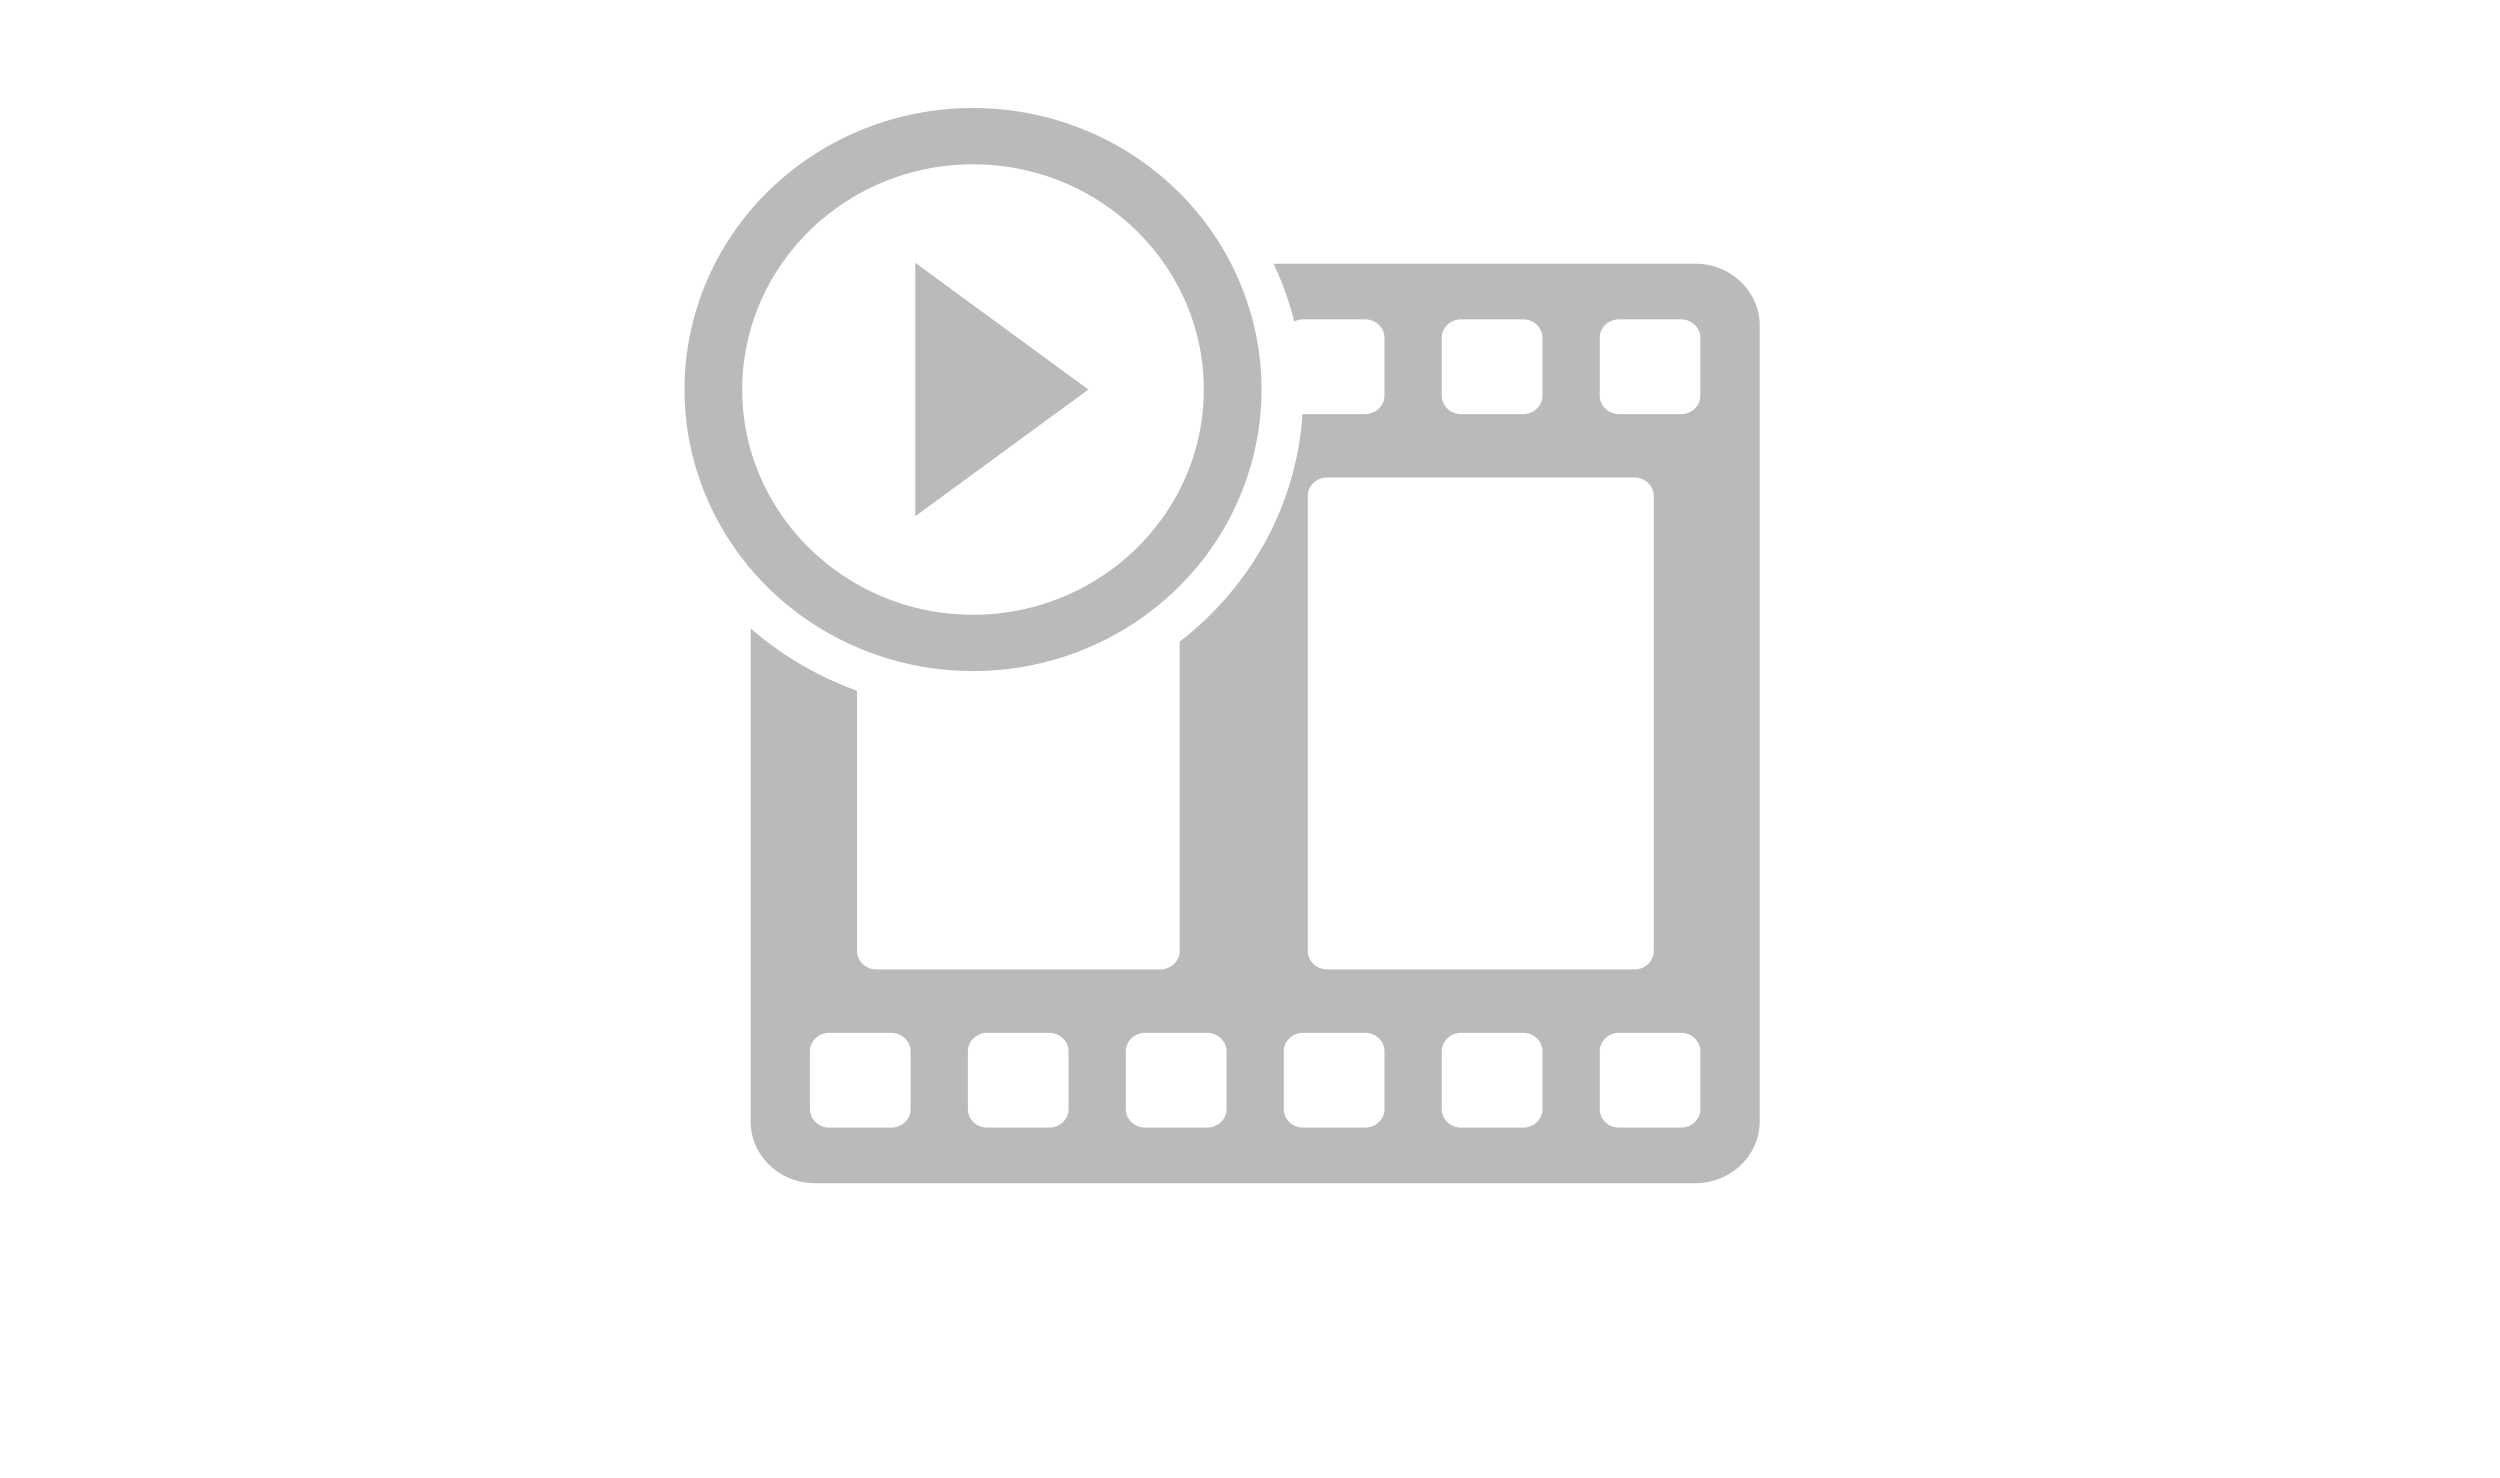 <svg height="550" viewBox="0 0 3720 2200" width="930" xmlns="http://www.w3.org/2000/svg"><g fill="#bababa" transform="matrix(6.703 0 0 6.426 956.099 115.55)"><path d="m140.086 43.09a73.362 73.362 0 0 1 4.578 13.379c.59-.309 1.25-.502 1.957-.502h13.785c2.363 0 4.293 1.924 4.293 4.283v13.387c0 2.35-1.93 4.271-4.293 4.271h-13.785c-.043 0-.083-.012-.125-.014a73.362 73.362 0 0 1 -27.258 52.693v71.631c0 2.35-1.916 4.275-4.266 4.275h-63.084c-2.354 0-4.279-1.925-4.279-4.275v-60.258a73.362 73.362 0 0 1 -23.609-14.445v114.211c0 7.851 6.417 14.273 14.264 14.273h195.473c7.828 0 14.264-6.428 14.264-14.273v-184.354c0-7.868-6.436-14.283-14.264-14.283zm41.625 12.877h13.781c2.368 0 4.283 1.924 4.283 4.283v13.387c0 2.35-1.916 4.271-4.283 4.271h-13.781c-2.363 0-4.293-1.921-4.293-4.271v-13.387c0-2.359 1.93-4.283 4.293-4.283zm35.059 0h13.779c2.368 0 4.279 1.924 4.279 4.283v13.387c0 2.35-1.912 4.271-4.279 4.271h-13.779c-2.368 0-4.279-1.921-4.279-4.271v-13.387c0-2.359 1.907-4.283 4.279-4.283zm-64.809 36.629c0-.001 68.246 0 68.246 0 2.368 0 4.277 1.93 4.277 4.293v105.33c0 2.35-1.91 4.275-4.277 4.275h-68.246c-2.345 0-4.293-1.925-4.293-4.275v-105.33c0-2.363 1.948-4.293 4.293-4.293zm-110.537 128.588h13.807c2.354 0 4.279 1.938 4.279 4.283v13.381c0 2.363-1.925 4.275-4.279 4.275h-13.807c-2.336 0-4.27-1.912-4.27-4.275v-13.381c0-2.345 1.928-4.283 4.27-4.283zm35.072 0h13.793c2.368 0 4.279 1.938 4.279 4.283v13.381c0 2.363-1.907 4.275-4.279 4.275h-13.793c-2.354 0-4.271-1.912-4.271-4.275v-13.381c0-2.345 1.917-4.283 4.271-4.283zm35.066 0h13.785c2.368 0 4.293 1.938 4.293 4.283v13.381c0 2.363-1.925 4.275-4.293 4.275h-13.785c-2.363 0-4.279-1.912-4.279-4.275v-13.381c0-2.345 1.916-4.283 4.279-4.283zm35.059 0h13.785c2.363 0 4.293 1.938 4.293 4.283v13.381c0 2.363-1.93 4.275-4.293 4.275h-13.785c-2.345 0-4.275-1.912-4.275-4.275v-13.381c0-2.345 1.93-4.283 4.275-4.283zm35.09 0h13.781c2.368 0 4.283 1.938 4.283 4.283v13.381c0 2.363-1.916 4.275-4.283 4.275h-13.781c-2.363 0-4.293-1.912-4.293-4.275v-13.381c0-2.345 1.93-4.283 4.293-4.283zm35.059 0h13.779c2.368 0 4.279 1.938 4.279 4.283v13.381c0 2.363-1.912 4.275-4.279 4.275h-13.779c-2.368 0-4.279-1.912-4.279-4.275v-13.381c0-2.345 1.907-4.283 4.279-4.283z"/><path d="m73.362 124.368c-28.243 0-51.235-23.403-51.235-52.151 0-28.748 22.992-52.151 51.235-52.151 28.243 0 51.235 23.403 51.235 52.151 0 28.748-22.992 52.151-51.235 52.151m0-117.339a64.044 65.189 0 0 0 -64.044 65.189 64.044 65.189 0 0 0 64.044 65.189 64.044 65.189 0 0 0 64.044-65.189 64.044 65.189 0 0 0 -64.044-65.189m-12.809 94.523 38.426-29.335-38.426-29.335z" stroke-width="1.009"/></g></svg>